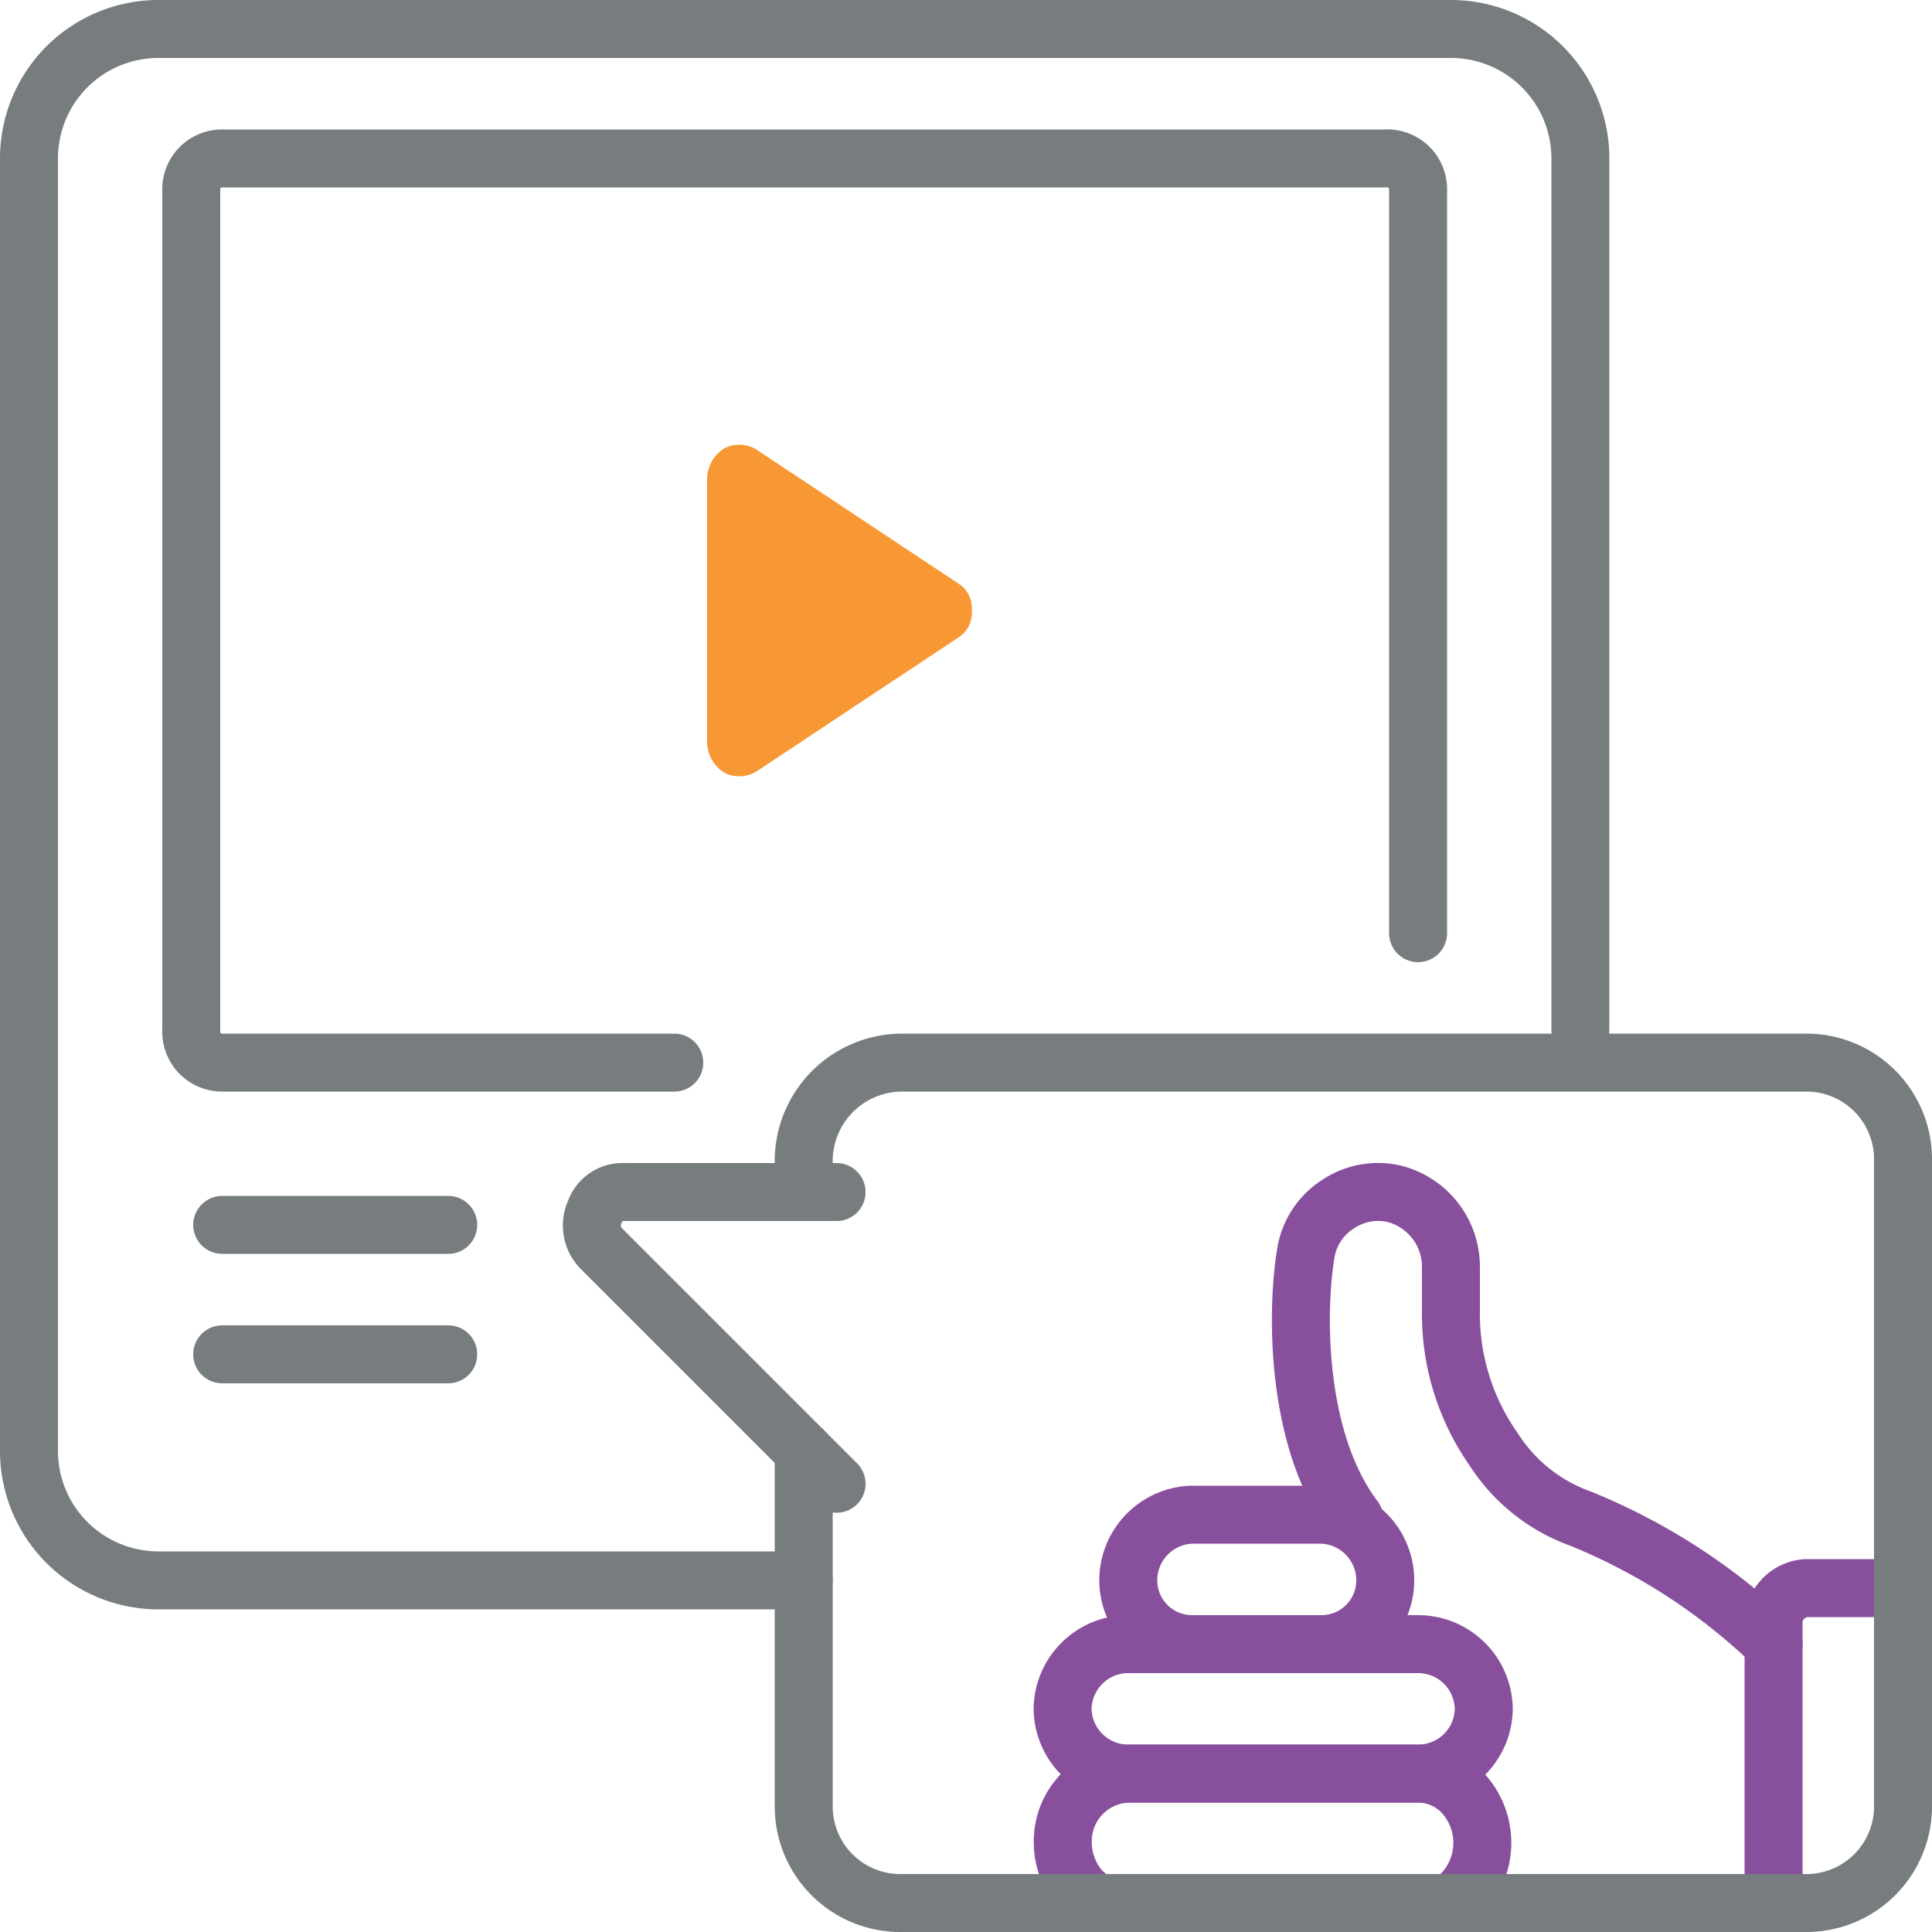 <?xml version="1.0" encoding="UTF-8"?> <svg xmlns="http://www.w3.org/2000/svg" viewBox="0 0 100 100"><defs><style>.a,.b{fill:none;stroke-linecap:round;stroke-linejoin:round;stroke-width:3px;}.a{stroke:#884f9c;}.b{stroke:#777c7e;}.c{fill:#f89834;}</style></defs><title>Icon-video-like</title><path class="a" d="M50.1,58.6c-3.1-4.1-3-10.9-2.5-13.8a3.7,3.7,0,0,1,1.7-2.5,3.7,3.7,0,0,1,2.9-.5,3.9,3.9,0,0,1,2.9,3.8v2.2A12.2,12.2,0,0,0,57.3,55a8.9,8.9,0,0,0,4.5,3.6,31.4,31.4,0,0,1,10,6.5" transform="translate(20 20)"></path><path class="a" d="M48.4,65.1H41.7a3.3,3.3,0,0,1-3.3-3.3h0a3.4,3.4,0,0,1,3.3-3.4h6.7a3.4,3.4,0,0,1,3.3,3.4h0A3.3,3.3,0,0,1,48.4,65.1Z" transform="translate(20 20)"></path><path class="a" d="M53.4,71.8h-15A3.4,3.4,0,0,1,35,68.5h0a3.4,3.4,0,0,1,3.4-3.4h15a3.4,3.4,0,0,1,3.4,3.4h0A3.4,3.4,0,0,1,53.4,71.8Z" transform="translate(20 20)"></path><path class="a" d="M36.7,78.5l-.7-.6a3.8,3.8,0,0,1-.9-3.4,3.5,3.5,0,0,1,3.4-2.7H53.4a3.2,3.2,0,0,1,2.4,1.1,3.8,3.8,0,0,1-.7,5.6" transform="translate(20 20)"></path><path class="a" d="M78.5,62.2h-5a1.8,1.8,0,0,0-1.7,1.7V78.5" transform="translate(20 20)"></path><path class="b" d="M21.6,61.8H-11.8a6.7,6.7,0,0,1-6.7-6.7V-11.8a6.7,6.7,0,0,1,6.7-6.7H55.1a6.7,6.7,0,0,1,6.7,6.7V33.3" transform="translate(20 20)"></path><path class="b" d="M21.6,55.1V73.5a5,5,0,0,0,5.1,5H73.5a5,5,0,0,0,5-5V40a5,5,0,0,0-5-5H26.7a5.1,5.1,0,0,0-5.1,5v1.7" transform="translate(20 20)"></path><path class="b" d="M23.3,41.7h-11a1.5,1.5,0,0,0-1.5,1,1.7,1.7,0,0,0,.3,1.9L23.3,56.8" transform="translate(20 20)"></path><path class="b" d="M14.9,35H-8.5a1.6,1.6,0,0,1-1.6-1.7V-10.1a1.6,1.6,0,0,1,1.6-1.7H51.7a1.6,1.6,0,0,1,1.7,1.7V28.3" transform="translate(20 20)"></path><path class="c" d="M16.6,4.7V18.5a1.9,1.9,0,0,0,.9,1.5,1.7,1.7,0,0,0,1.7-.1L29.6,13a1.5,1.5,0,0,0,.7-1.4,1.5,1.5,0,0,0-.7-1.4L19.2,3.3a1.7,1.7,0,0,0-1.7-.1A1.9,1.9,0,0,0,16.6,4.7Z" transform="translate(20 20)"></path><path class="b" d="M3.2,43.4H-8.5" transform="translate(20 20)"></path><path class="b" d="M3.2,50.1H-8.5" transform="translate(20 20)"></path></svg> 